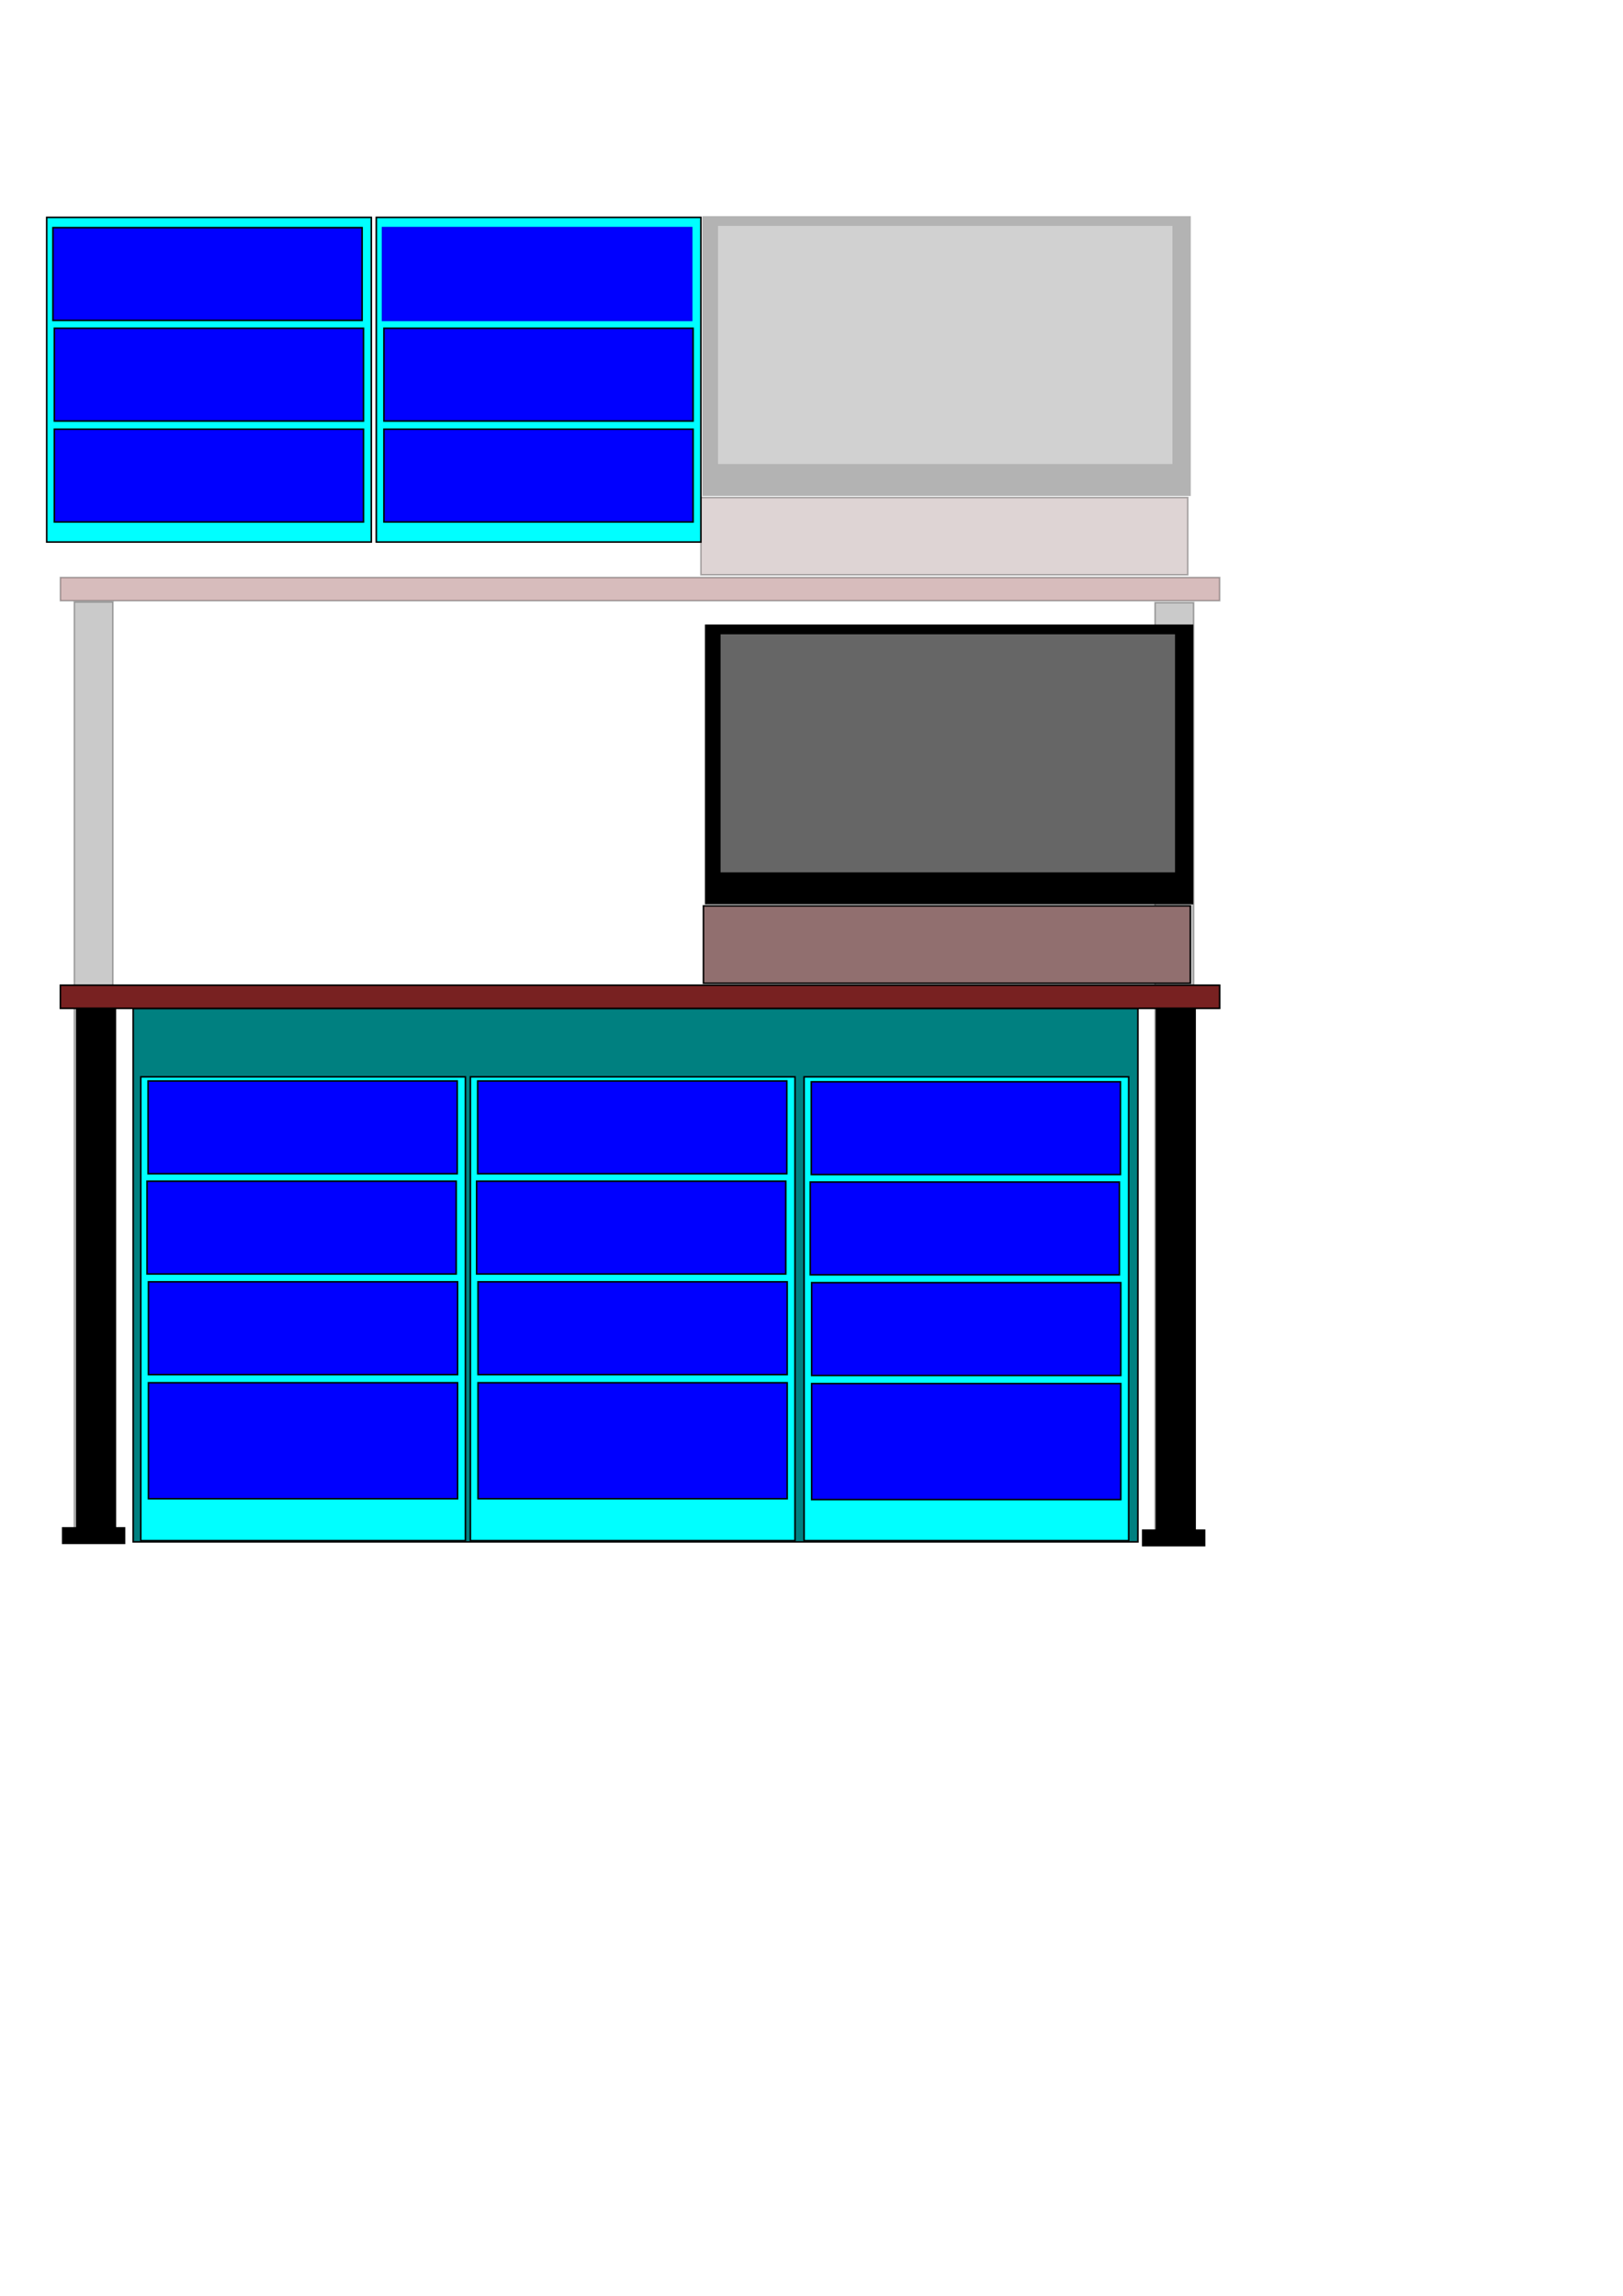 <?xml version="1.0" encoding="UTF-8" standalone="no"?>
<!-- Created with Inkscape (http://www.inkscape.org/) -->

<svg
   xmlns:dc="http://purl.org/dc/elements/1.1/"
   xmlns:cc="http://creativecommons.org/ns#"
   xmlns:rdf="http://www.w3.org/1999/02/22-rdf-syntax-ns#"
   xmlns:svg="http://www.w3.org/2000/svg"
   xmlns="http://www.w3.org/2000/svg"
   xmlns:sodipodi="http://sodipodi.sourceforge.net/DTD/sodipodi-0.dtd"
   xmlns:inkscape="http://www.inkscape.org/namespaces/inkscape"
   width="210mm"
   height="297mm"
   viewBox="0 0 210 297"
   version="1.1"
   id="svg8"
   sodipodi:docname="bureau.svg"
   inkscape:version="0.92.5 (2060ec1f9f, 2020-04-08)">
  <defs
     id="defs2" />
  <sodipodi:namedview
     id="base"
     pagecolor="#ffffff"
     bordercolor="#666666"
     borderopacity="1.0"
     inkscape:pageopacity="0.0"
     inkscape:pageshadow="2"
     inkscape:zoom="1.0729879"
     inkscape:cx="290.1858"
     inkscape:cy="709.11781"
     inkscape:document-units="mm"
     inkscape:current-layer="layer1"
     showgrid="false"
     inkscape:window-width="1848"
     inkscape:window-height="1016"
     inkscape:window-x="72"
     inkscape:window-y="27"
     inkscape:window-maximized="1" />
  <g
     inkscape:label="Calque 1"
     inkscape:groupmode="layer"
     id="layer1">
    <rect
       style="fill:#4d4d4d;stroke:#000000;stroke-width:0.2;stroke-miterlimit:4;stroke-dasharray:none;opacity:0.3"
       id="rect8496-2-9"
       width="5"
       height="120"
       x="149.448"
       y="77.953" />
    <rect
       style="fill:#4d4d4d;stroke:#000000;stroke-width:0.2;stroke-miterlimit:4;stroke-dasharray:none;opacity:0.3"
       id="rect8496-2"
       width="5"
       height="120"
       x="9.613"
       y="77.866" />
    <rect
       style="fill:#008080;stroke:#000000;stroke-width:0.2;stroke-miterlimit:4;stroke-dasharray:none"
       id="rect838"
       width="130"
       height="69"
       x="17.232"
       y="130.464" />
    <rect
       style="fill:#00ffff;stroke:#000000;stroke-width:0.2;stroke-miterlimit:4;stroke-dasharray:none"
       id="rect815"
       width="42"
       height="60"
       x="18.218"
       y="139.308" />
    <rect
       style="fill:#00ffff;stroke:#000000;stroke-width:0.2;stroke-miterlimit:4;stroke-dasharray:none"
       id="rect815-3"
       width="42"
       height="60"
       x="104.039"
       y="139.308" />
    <rect
       style="fill:#00ffff;stroke:#000000;stroke-width:0.2;stroke-miterlimit:4;stroke-dasharray:none"
       id="rect815-6"
       width="42"
       height="60"
       x="60.864"
       y="139.308" />
    <rect
       style="fill:#782121;stroke:#000000;stroke-width:0.2;stroke-miterlimit:4;stroke-dasharray:none"
       id="rect840"
       width="150"
       height="3"
       x="7.811"
       y="127.45" />
    <rect
       style="fill:#782121;stroke:#000000;stroke-width:0.2;stroke-miterlimit:4;stroke-dasharray:none;opacity:0.3"
       id="rect840-7"
       width="150"
       height="3"
       x="7.811"
       y="74.709" />
    <rect
       style="fill:#000000;stroke:#000000;stroke-width:0.2;stroke-miterlimit:4;stroke-dasharray:none"
       id="rect8496"
       width="5"
       height="69.014"
       x="9.927"
       y="130.45" />
    <rect
       style="fill:#000000;stroke:#000000;stroke-width:0.2;stroke-miterlimit:4;stroke-dasharray:none"
       id="rect8496-5"
       width="5"
       height="69.014"
       x="149.636"
       y="130.45" />
    <rect
       style="fill:#0000ff;stroke:#000000;stroke-width:0.2;stroke-miterlimit:4;stroke-dasharray:none"
       id="rect8513"
       width="40"
       height="12"
       x="19.16"
       y="139.837" />
    <rect
       style="fill:#0000ff;stroke:#000000;stroke-width:0.2;stroke-miterlimit:4;stroke-dasharray:none"
       id="rect8513-3"
       width="40"
       height="12"
       x="19.207"
       y="165.827" />
    <rect
       style="fill:#0000ff;stroke:#000000;stroke-width:0.2;stroke-miterlimit:4;stroke-dasharray:none"
       id="rect8513-5"
       width="40"
       height="12"
       x="19.026"
       y="152.809" />
    <rect
       style="fill:#0000ff;stroke:#000000;stroke-width:0.2;stroke-miterlimit:4;stroke-dasharray:none"
       id="rect8513-6"
       width="40"
       height="15"
       x="19.207"
       y="178.886" />
    <rect
       style="fill:#0000ff;stroke:#000000;stroke-width:0.2;stroke-miterlimit:4;stroke-dasharray:none"
       id="rect8513-2"
       width="40"
       height="12"
       x="61.806"
       y="139.837" />
    <rect
       style="fill:#0000ff;stroke:#000000;stroke-width:0.2;stroke-miterlimit:4;stroke-dasharray:none"
       id="rect8513-3-9"
       width="40"
       height="12"
       x="61.853"
       y="165.827" />
    <rect
       style="fill:#0000ff;stroke:#000000;stroke-width:0.2;stroke-miterlimit:4;stroke-dasharray:none"
       id="rect8513-5-1"
       width="40"
       height="12"
       x="61.671"
       y="152.809" />
    <rect
       style="fill:#0000ff;stroke:#000000;stroke-width:0.2;stroke-miterlimit:4;stroke-dasharray:none"
       id="rect8513-6-2"
       width="40"
       height="15"
       x="61.853"
       y="178.886" />
    <rect
       style="fill:#0000ff;stroke:#000000;stroke-width:0.2;stroke-miterlimit:4;stroke-dasharray:none"
       id="rect8513-7"
       width="40"
       height="12"
       x="104.972"
       y="139.946" />
    <rect
       style="fill:#0000ff;stroke:#000000;stroke-width:0.2;stroke-miterlimit:4;stroke-dasharray:none"
       id="rect8513-3-0"
       width="40"
       height="12"
       x="105.019"
       y="165.936" />
    <rect
       style="fill:#0000ff;stroke:#000000;stroke-width:0.2;stroke-miterlimit:4;stroke-dasharray:none"
       id="rect8513-5-9"
       width="40"
       height="12"
       x="104.837"
       y="152.917" />
    <rect
       style="fill:#0000ff;stroke:#000000;stroke-width:0.2;stroke-miterlimit:4;stroke-dasharray:none"
       id="rect8513-6-3"
       width="40"
       height="15"
       x="105.019"
       y="178.994" />
    <g
       id="g8609"
       transform="translate(-2.117,38.629)">
      <rect
         y="42.261"
         x="93.426"
         height="36"
         width="63"
         id="rect8578"
         style="fill:#000000;stroke:#000000;stroke-width:0.2;stroke-miterlimit:4;stroke-dasharray:none" />
      <rect
         y="43.328"
         x="95.252"
         height="31"
         width="59"
         id="rect8578-1"
         style="fill:#666666;stroke:#000000;stroke-width:0.2;stroke-miterlimit:4;stroke-dasharray:none" />
    </g>
    <rect
       style="fill:#916f6f;stroke:#000000;stroke-width:0.2;stroke-miterlimit:4;stroke-dasharray:none"
       id="rect8611"
       width="63"
       height="10"
       x="91.019"
       y="117.191" />
    <g
       id="g8609-8"
       transform="translate(-2.447,-14.201)"
       style="opacity:0.3">
      <rect
         y="42.261"
         x="93.426"
         height="36"
         width="63"
         id="rect8578-7"
         style="fill:#000000;stroke:#000000;stroke-width:0.2;stroke-miterlimit:4;stroke-dasharray:none" />
      <rect
         y="43.328"
         x="95.252"
         height="31"
         width="59"
         id="rect8578-1-9"
         style="fill:#666666;stroke:#000000;stroke-width:0.2;stroke-miterlimit:4;stroke-dasharray:none" />
    </g>
    <rect
       style="fill:#916f6f;stroke:#000000;stroke-width:0.2;stroke-miterlimit:4;stroke-dasharray:none;opacity:0.3"
       id="rect8611-2"
       width="63"
       height="10"
       x="90.688"
       y="64.36" />
    <rect
       style="fill:#00ffff;stroke:#000000;stroke-width:0.2;stroke-miterlimit:4;stroke-dasharray:none"
       id="rect815-0"
       width="42"
       height="42"
       x="6.043"
       y="28.119" />
    <rect
       style="fill:#00ffff;stroke:#000000;stroke-width:0.2;stroke-miterlimit:4;stroke-dasharray:none"
       id="rect815-6-2"
       width="42"
       height="42"
       x="48.688"
       y="28.119" />
    <rect
       style="fill:#0000ff;stroke:#000000;stroke-width:0.2;stroke-miterlimit:4;stroke-dasharray:none"
       id="rect8513-3-5"
       width="40"
       height="12"
       x="7.032"
       y="42.467" />
    <rect
       style="fill:#0000ff;stroke:#000000;stroke-width:0.2;stroke-miterlimit:4;stroke-dasharray:none"
       id="rect8513-5-92"
       width="40"
       height="12"
       x="6.85"
       y="29.448" />
    <rect
       style="fill:#0000ff;stroke:#000000;stroke-width:0.2;stroke-miterlimit:4;stroke-dasharray:none"
       id="rect8513-6-28"
       width="40"
       height="12"
       x="7.032"
       y="55.525" />
    <rect
       style="fill:#0000ff;stroke:#000000;stroke-width:0.2;stroke-miterlimit:4;stroke-dasharray:none"
       id="rect8513-3-9-7"
       width="40"
       height="12"
       x="49.677"
       y="42.467" />
    <rect
       style="fill:#0000ff;stroke:#0000f0;stroke-width:0.2;stroke-miterlimit:4;stroke-dasharray:none"
       id="rect8513-5-1-3"
       width="40"
       height="12"
       x="49.496"
       y="29.448" />
    <rect
       style="fill:#0000ff;stroke:#000000;stroke-width:0.2;stroke-miterlimit:4;stroke-dasharray:none"
       id="rect8513-6-2-6"
       width="40"
       height="12"
       x="49.677"
       y="55.525" />
    <rect
       style="fill:#000000;stroke:#000000;stroke-width:0.2;stroke-miterlimit:4;stroke-dasharray:none"
       id="rect8702"
       width="8"
       height="2"
       x="8.115"
       y="197.657" />
    <rect
       style="fill:#000000;stroke:#000000;stroke-width:0.2;stroke-miterlimit:4;stroke-dasharray:none"
       id="rect8702-1"
       width="8"
       height="2"
       x="147.86"
       y="197.953" />
  </g>
</svg>
